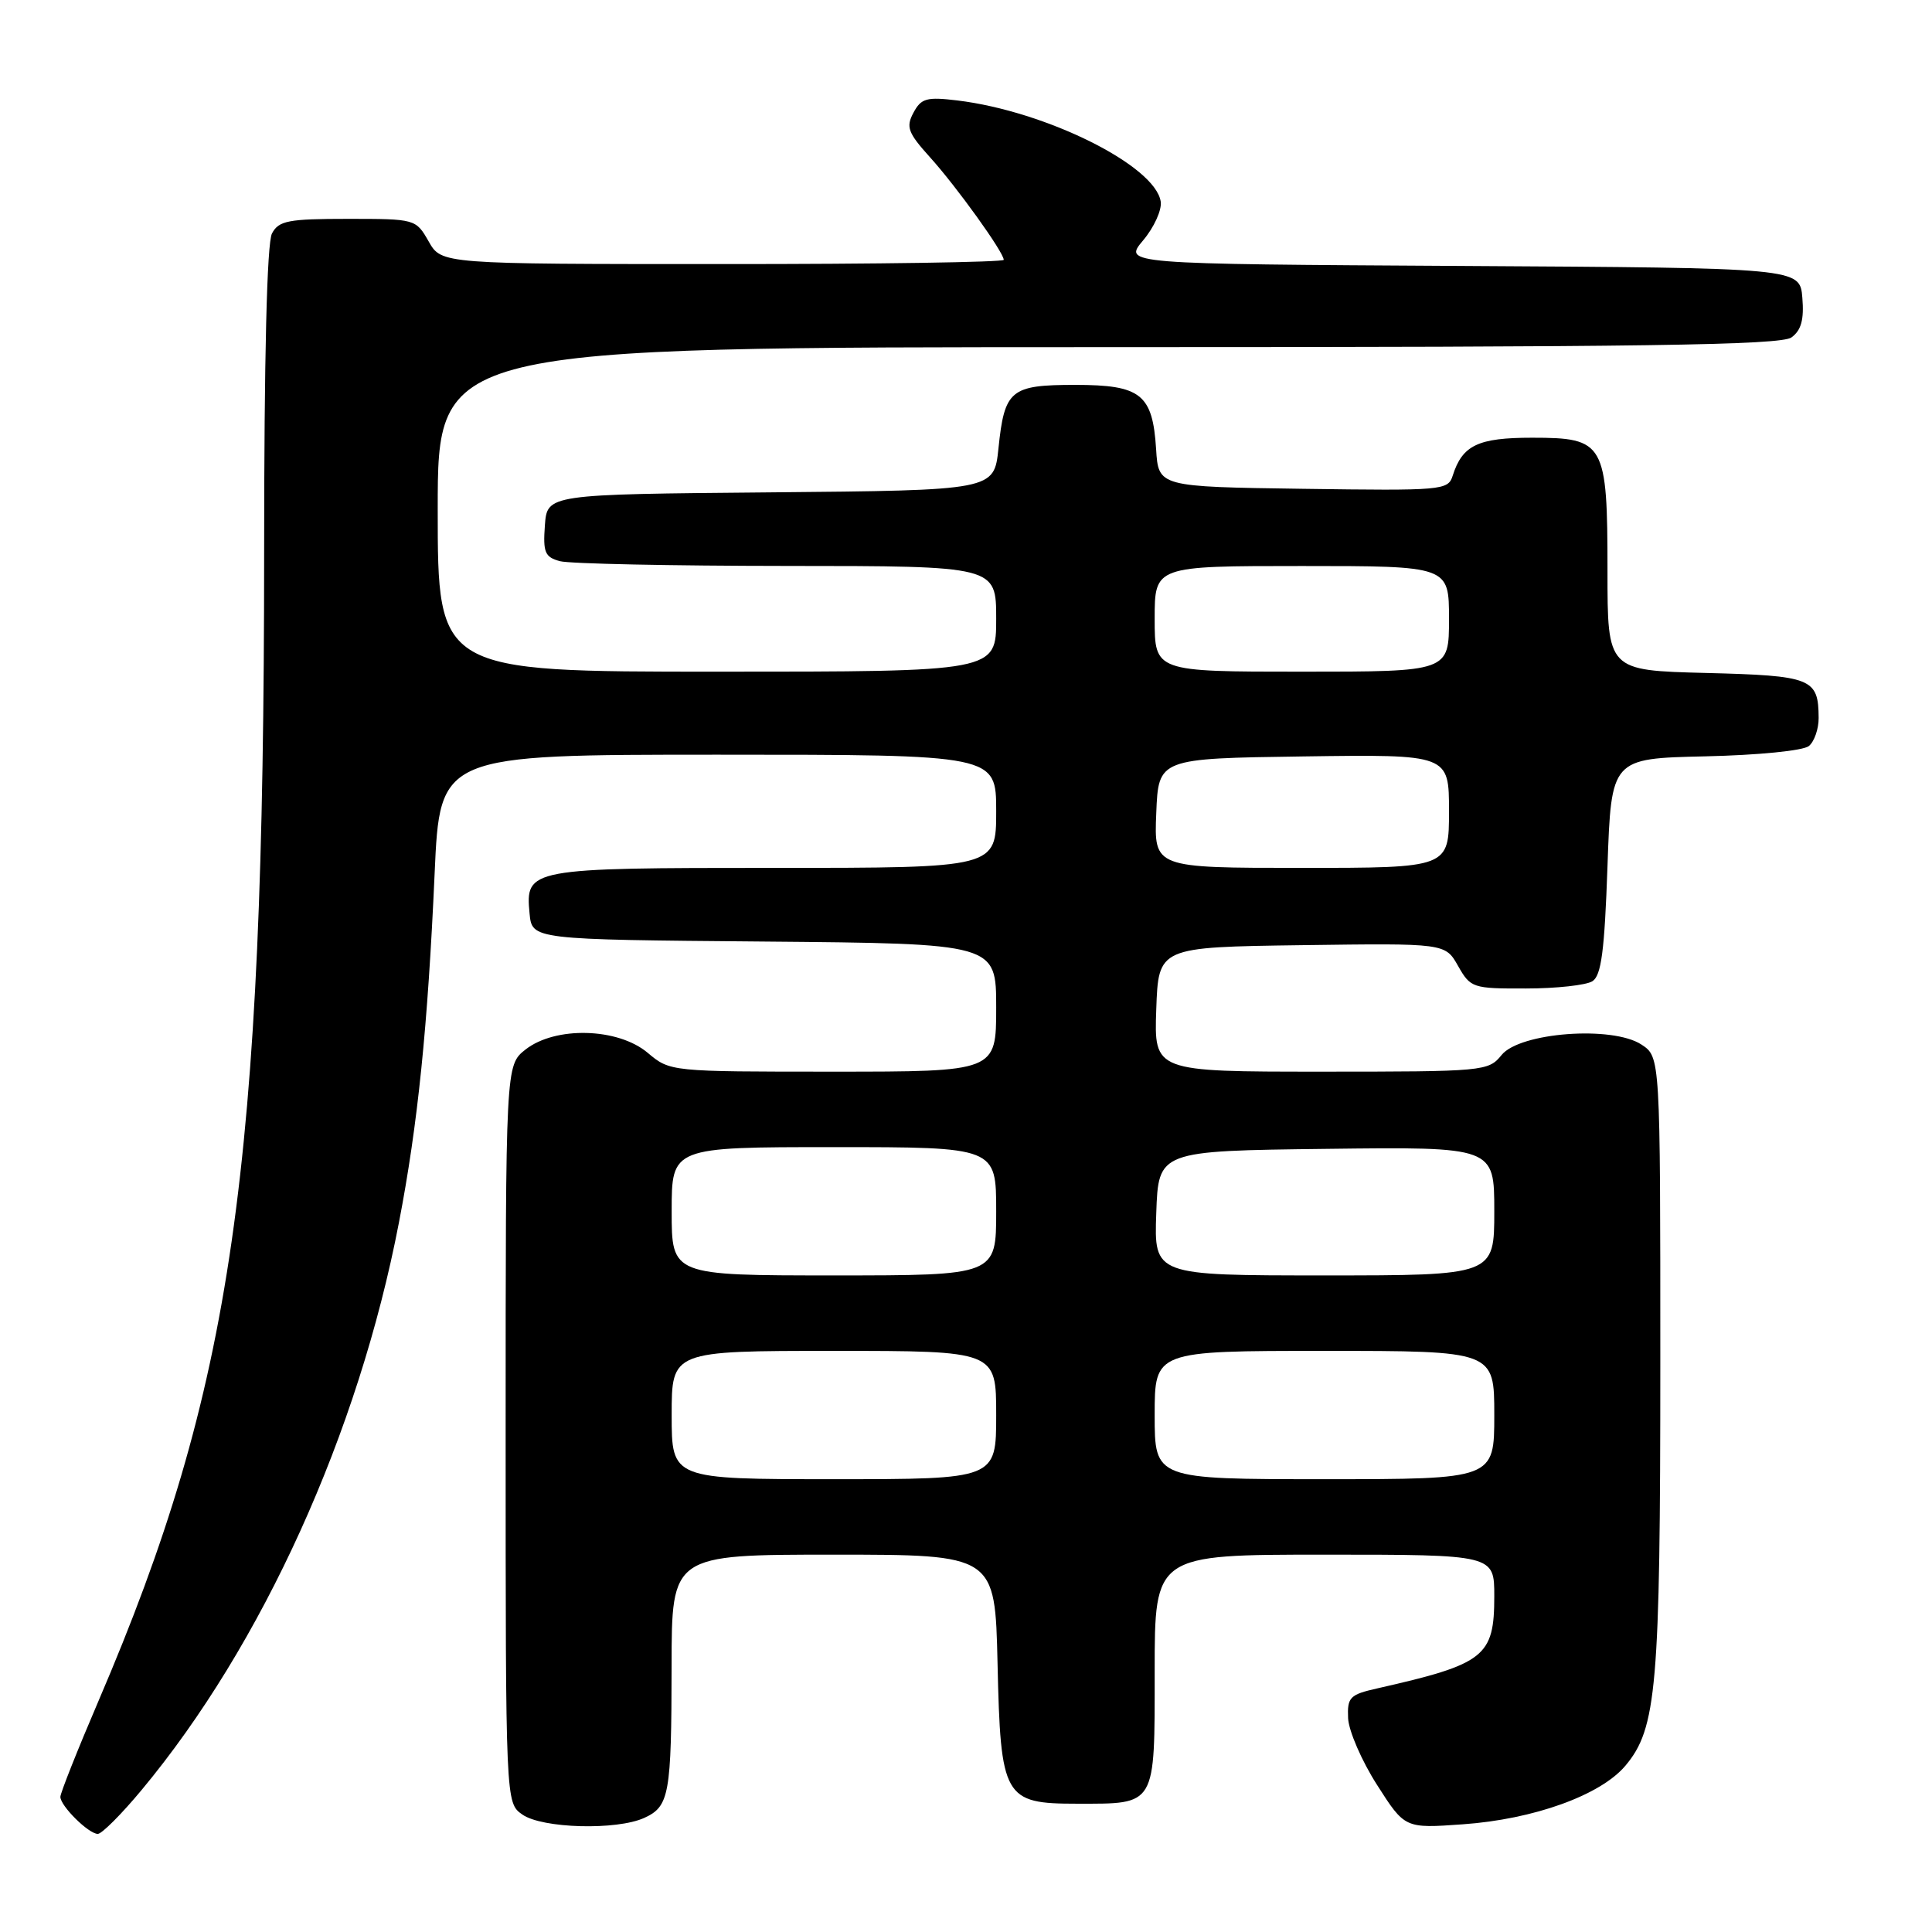 <?xml version="1.0" encoding="UTF-8" standalone="no"?>
<!DOCTYPE svg PUBLIC "-//W3C//DTD SVG 1.1//EN" "http://www.w3.org/Graphics/SVG/1.1/DTD/svg11.dtd" >
<svg xmlns="http://www.w3.org/2000/svg" xmlns:xlink="http://www.w3.org/1999/xlink" version="1.1" viewBox="0 0 256 256">
 <g >
 <path fill="currentColor"
d=" M 18.75 237.20 C 34.76 217.97 47.50 189.88 52.86 162.00 C 55.37 148.97 56.68 136.09 57.59 115.75 C 58.29 100.00 58.29 100.00 95.14 100.00 C 132.00 100.00 132.00 100.00 132.00 107.50 C 132.00 115.00 132.00 115.00 102.69 115.00 C 70.03 115.00 69.60 115.08 70.17 121.04 C 70.50 124.50 70.50 124.50 101.25 124.76 C 132.00 125.03 132.00 125.03 132.00 133.51 C 132.00 142.00 132.00 142.00 110.39 142.00 C 88.81 142.00 88.79 142.00 85.82 139.50 C 81.87 136.18 73.59 135.96 69.63 139.07 C 67.00 141.15 67.00 141.15 67.00 190.02 C 67.00 238.89 67.00 238.89 69.22 240.44 C 71.85 242.28 81.70 242.55 85.37 240.88 C 88.69 239.36 88.97 237.81 88.99 220.75 C 89.00 206.00 89.00 206.00 110.43 206.00 C 131.85 206.00 131.85 206.00 132.18 220.40 C 132.58 238.24 133.01 239.00 142.72 239.00 C 153.26 239.00 153.00 239.45 153.00 221.46 C 153.00 206.00 153.00 206.00 175.50 206.00 C 198.00 206.00 198.00 206.00 198.00 211.50 C 198.00 219.52 196.76 220.49 182.50 223.72 C 178.86 224.54 178.51 224.89 178.63 227.67 C 178.71 229.35 180.43 233.33 182.46 236.50 C 186.15 242.28 186.15 242.28 193.83 241.73 C 203.22 241.07 212.08 237.88 215.37 233.97 C 219.53 229.03 220.00 223.57 220.00 180.47 C 220.00 140.05 220.00 140.05 217.50 138.41 C 213.65 135.88 201.39 136.80 198.97 139.79 C 197.22 141.95 196.68 142.00 175.05 142.00 C 152.92 142.00 152.92 142.00 153.21 133.75 C 153.50 125.50 153.50 125.50 172.50 125.24 C 191.50 124.98 191.50 124.98 193.20 127.99 C 194.86 130.91 195.13 131.00 202.20 130.98 C 206.22 130.98 210.18 130.54 211.00 130.02 C 212.18 129.28 212.61 126.01 213.00 114.79 C 213.50 100.50 213.50 100.50 225.94 100.22 C 233.01 100.06 238.94 99.47 239.69 98.85 C 240.41 98.25 240.99 96.57 240.98 95.13 C 240.95 89.87 240.10 89.53 226.04 89.17 C 213.00 88.84 213.00 88.84 213.00 75.64 C 213.00 58.67 212.62 58.00 203.01 58.00 C 195.84 58.00 193.77 58.99 192.49 63.03 C 191.88 64.97 191.14 65.03 172.68 64.77 C 153.50 64.50 153.50 64.50 153.19 59.51 C 152.73 52.23 151.18 51.00 142.47 51.00 C 133.89 51.00 133.10 51.65 132.30 59.42 C 131.72 64.97 131.72 64.97 102.11 65.24 C 72.50 65.50 72.50 65.50 72.20 69.62 C 71.94 73.20 72.20 73.82 74.20 74.36 C 75.46 74.70 88.99 74.98 104.25 74.99 C 132.00 75.00 132.00 75.00 132.00 82.00 C 132.00 89.00 132.00 89.00 95.00 89.00 C 58.00 89.00 58.00 89.00 58.00 67.50 C 58.00 46.00 58.00 46.00 146.81 46.00 C 217.74 46.00 235.97 45.74 237.38 44.71 C 238.67 43.77 239.06 42.35 238.82 39.46 C 238.50 35.50 238.50 35.50 193.67 35.24 C 148.84 34.98 148.84 34.98 151.47 31.85 C 152.92 30.13 153.97 27.82 153.80 26.71 C 153.08 21.94 138.60 14.73 126.85 13.31 C 122.79 12.82 122.06 13.02 121.04 14.93 C 120.02 16.83 120.30 17.59 123.24 20.85 C 126.74 24.72 133.00 33.43 133.00 34.43 C 133.00 34.74 116.24 35.00 95.75 34.99 C 58.50 34.99 58.50 34.99 56.80 31.99 C 55.10 29.02 55.04 29.00 46.08 29.00 C 38.20 29.00 36.94 29.24 36.04 30.93 C 35.37 32.18 35.00 47.31 35.00 73.18 C 34.99 155.16 30.85 183.86 13.07 225.34 C 10.28 231.85 8.00 237.59 8.00 238.09 C 8.00 239.30 11.74 243.00 12.96 243.00 C 13.49 243.00 16.10 240.39 18.75 237.20 Z  M 89.00 187.50 C 89.00 179.00 89.00 179.00 110.50 179.00 C 132.00 179.00 132.00 179.00 132.00 187.50 C 132.00 196.00 132.00 196.00 110.50 196.00 C 89.00 196.00 89.00 196.00 89.00 187.50 Z  M 153.00 187.50 C 153.00 179.00 153.00 179.00 175.50 179.00 C 198.00 179.00 198.00 179.00 198.00 187.50 C 198.00 196.00 198.00 196.00 175.50 196.00 C 153.00 196.00 153.00 196.00 153.00 187.50 Z  M 89.00 160.50 C 89.00 152.00 89.00 152.00 110.50 152.00 C 132.00 152.00 132.00 152.00 132.00 160.50 C 132.00 169.00 132.00 169.00 110.50 169.00 C 89.00 169.00 89.00 169.00 89.00 160.50 Z  M 153.21 160.75 C 153.50 152.50 153.50 152.50 175.75 152.23 C 198.00 151.96 198.00 151.96 198.00 160.48 C 198.00 169.00 198.00 169.00 175.46 169.00 C 152.92 169.00 152.92 169.00 153.21 160.75 Z  M 153.21 107.75 C 153.50 100.50 153.50 100.50 172.75 100.23 C 192.00 99.96 192.00 99.96 192.00 107.48 C 192.00 115.00 192.00 115.00 172.46 115.00 C 152.91 115.00 152.91 115.00 153.21 107.75 Z  M 153.00 82.00 C 153.00 75.00 153.00 75.00 172.50 75.00 C 192.00 75.00 192.00 75.00 192.00 82.00 C 192.00 89.00 192.00 89.00 172.50 89.00 C 153.00 89.00 153.00 89.00 153.00 82.00 Z "/>
</g>
</svg>